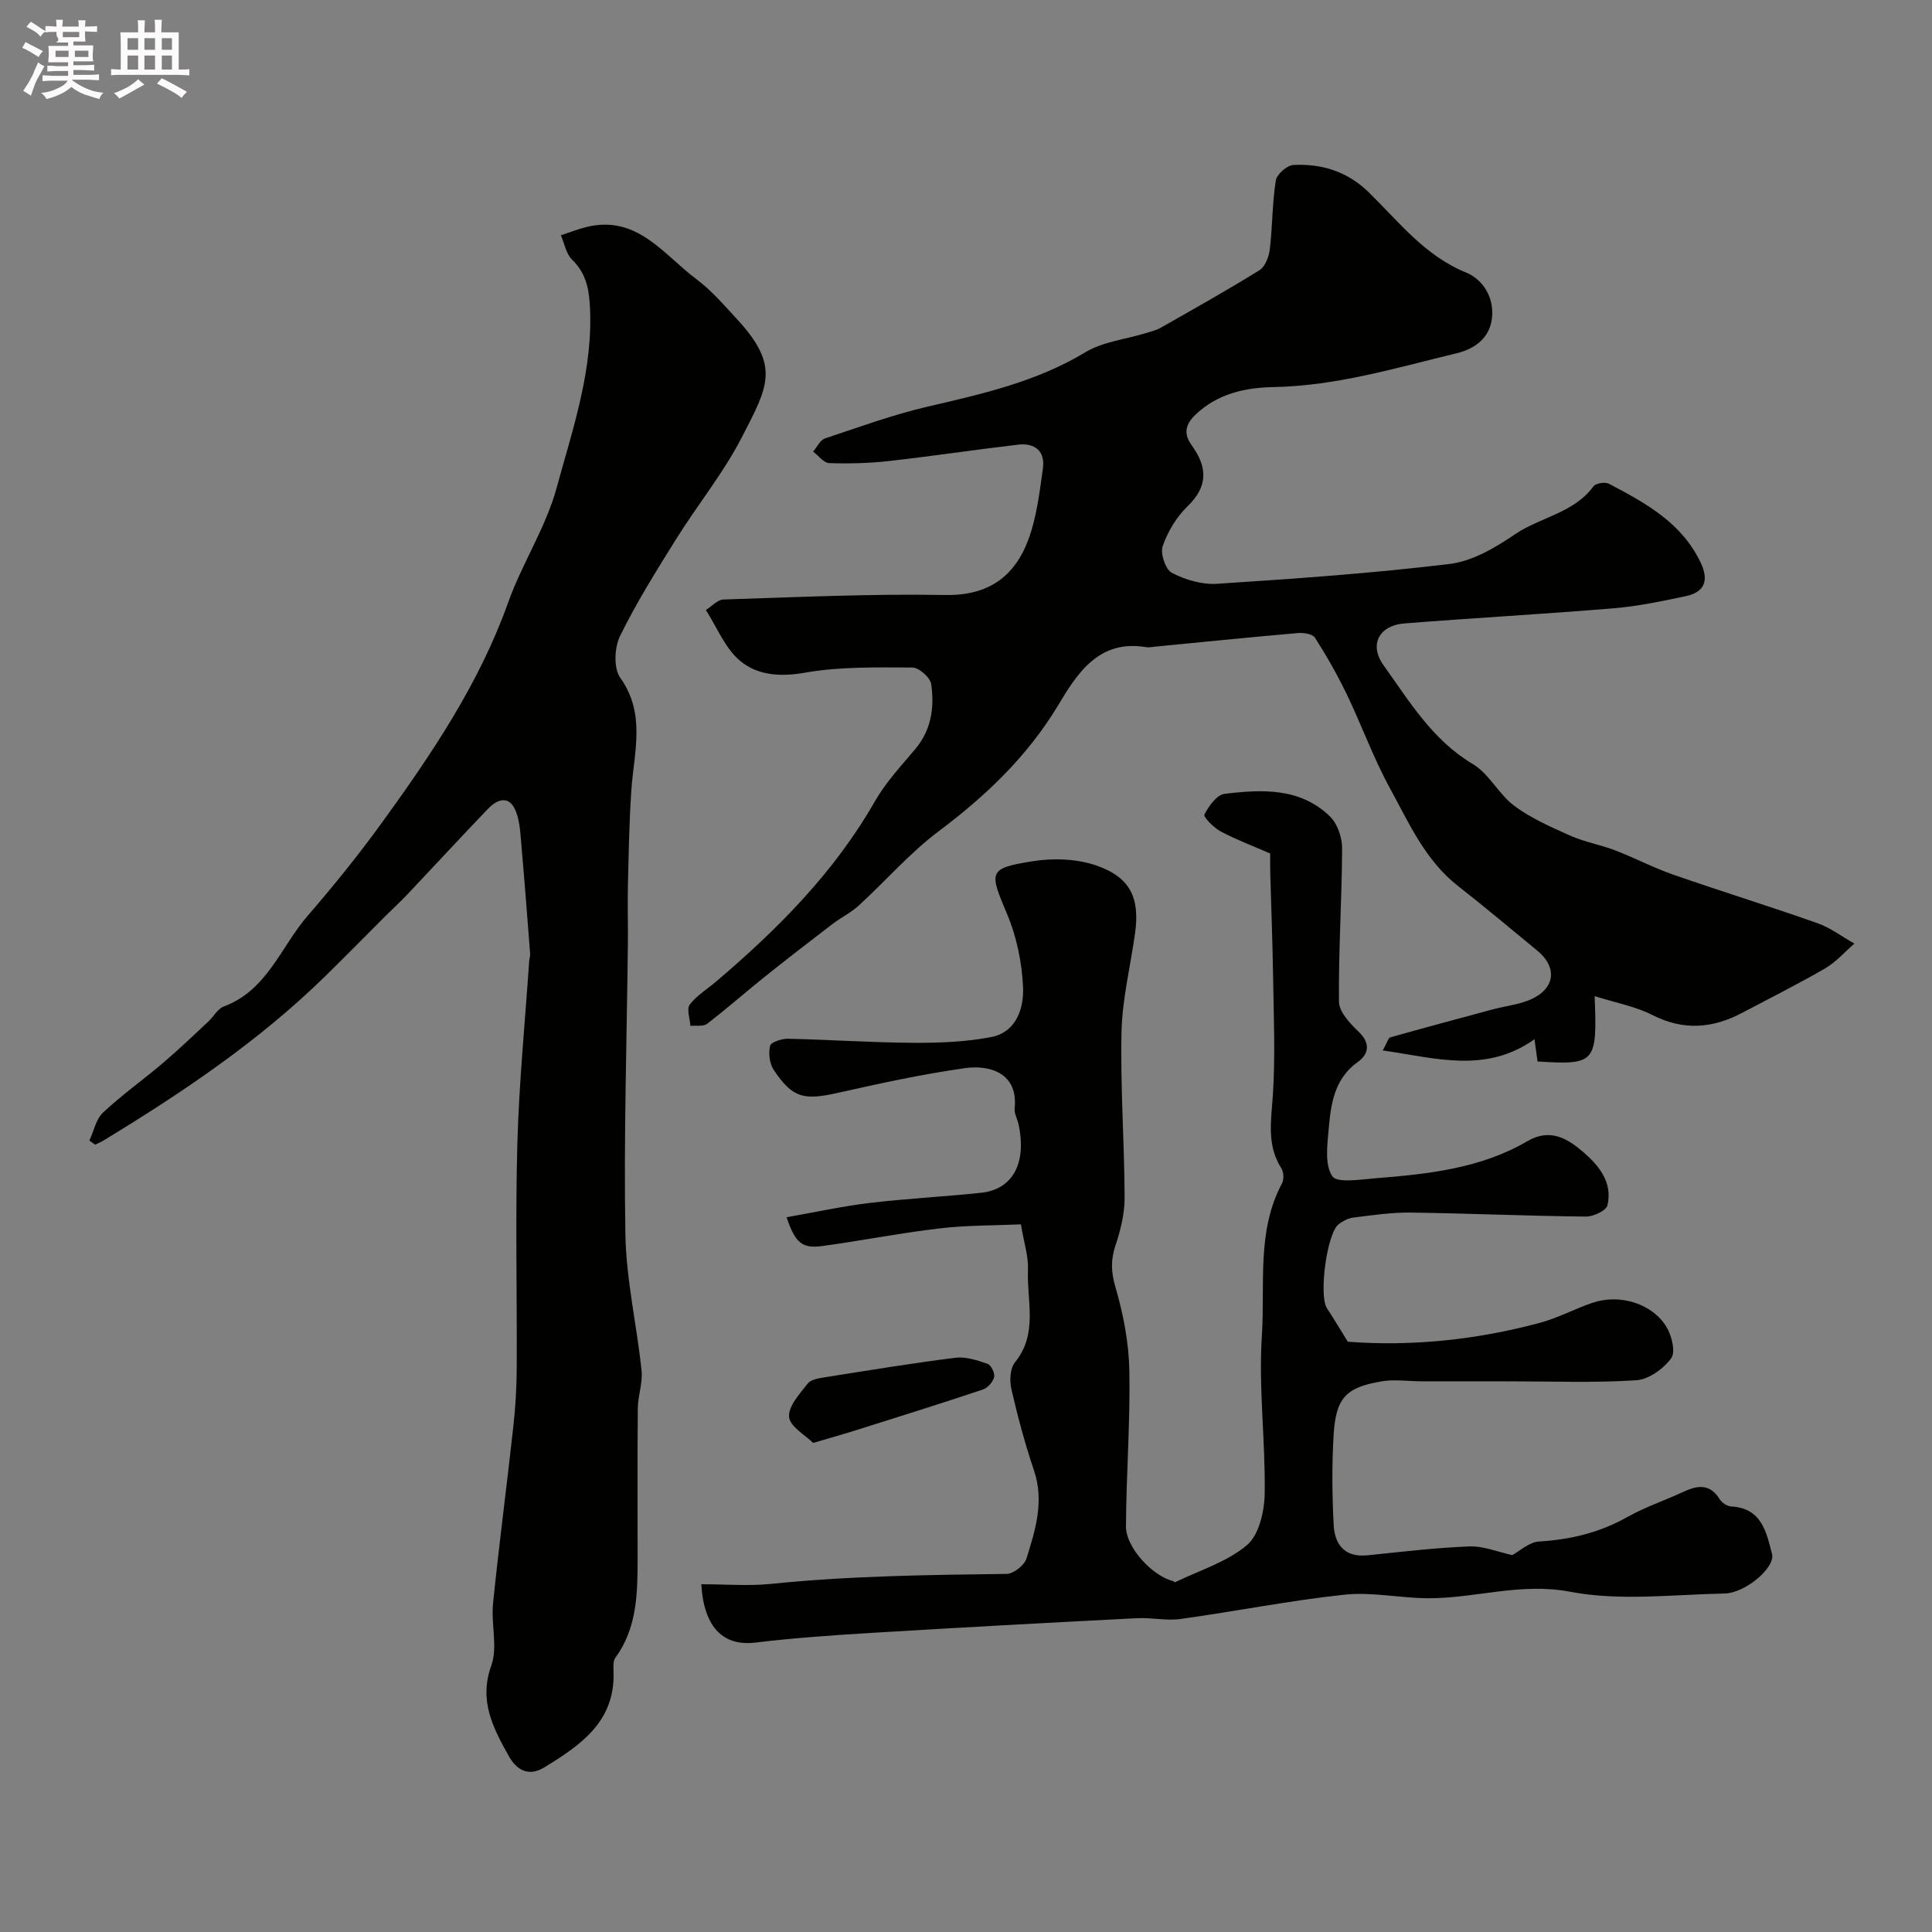 <svg enable-background="new 0 0 400 400" viewBox="0 0 400 400" xmlns="http://www.w3.org/2000/svg"><rect x="0" y="0" width="400" height="400" fill="#808080" stroke="none"/><path d="m6.8 9.5c.6.3 1.3.7 2.1 1.1-.4.4-.7.8-.9 1.2-.7-.4-1.3-.8-1.8-1.1s-1.1-.6-1.6-.8c.2-.4.5-.8.7-1.2.4.2.8.5 1.5.8zm.9 6.9c-.3.6-.5 1.1-.7 1.7s-.4 1.1-.6 1.7c-.6-.4-1.1-.7-1.6-1 .7-1 1.2-1.8 1.5-2.4.3-.5.6-1.1.8-1.7.3-.6.5-1.2.8-1.8.3.3.8.6 1.3.8-.7 1.3-1.2 2.2-1.5 2.7zm.1-11c.4.3 1 .7 1.7 1.1-.5.2-.8.6-1.1 1.1-.5-.6-1-1-1.4-1.2s-.9-.6-1.5-.8c.2-.4.5-.7.9-1.1.5.3.9.6 1.4.9zm10.5 13.1c1 .4 2 .6 3.1.7-.4.4-.7.8-.8 1.3-.9-.2-1.9-.6-3-.9-1-.4-2-.9-2.8-1.6-.5.4-1.1.9-1.9 1.3s-1.9.9-3.3 1.2c-.1-.3-.5-.8-1.1-1.3 1 0 2.1-.3 3.2-.8 1.2-.5 1.9-1 2.3-1.7h-3.2c-.4 0-1 0-2 .1v-1.2c1 0 1.7.1 2 .1h3.3v-1h-2.3c-.2 0-.9 0-2 .1v-1.2c1.2 0 1.9.1 2 .1h2.3v-.8h-4.1c0-.7.1-1.2.1-1.6 0-.5 0-1.1-.1-1.8h4.1v-.7h-2.5c1-.6.1-1.1.1-1.6v-.6h-.5c-.4 0-1 0-1.8.1v-1.3c1.2 0 1.9.1 2.1.1h.2c0-.3 0-.8-.1-1.4h1.4c0 .6-.1 1-.1 1.4h3.4c0-.4 0-.8-.1-1.3h1.5c0 .4-.1.9-.1 1.3.7 0 1.5 0 2.5-.1v1.2c-1 0-1.8-.1-2.5-.1v.6c0 .3 0 .8.1 1.5h-2.5v.8h4.1c0 .7-.1 1.3-.1 1.8s0 1 .1 1.5h-4.1v.8h1.4c.8 0 1.8 0 2.9-.1v1.2c-1 0-1.9-.1-2.8-.1h-1.5v1h3.2c.3 0 1 0 2.1-.1v1.2c-1.1 0-1.8-.1-2.1-.1h-3.4l-.1.1c1.4 1 2.4 1.5 3.4 1.9zm-4.1-6.7v-1.3h-2.7v1.3zm2.2-4.1v-1.1h-3.4v1.1zm1.9 4.1v-1.3h-2.8v1.3z" fill="#fcfafa"/><path d="m37 6.7v2.3 5.4c1 0 1.8 0 2.2-.1v1.3c-.6 0-1.5-.1-2.5-.1h-11.9c-.7 0-1.3 0-1.8.1v-1.3c.5 0 1.1.1 2 .1v-5.2c0-1 0-1.8-.1-2.5h3.7c0-1.3 0-2.1-.1-2.5h1.5c0 .4-.1 1.3-.1 2.5h2.2c0-1.2 0-2.1-.1-2.6h1.5c0 .4-.1 1.3-.1 2.6zm-12.3 13.7c-.3-.4-.7-.8-1.1-1.1 1.1-.4 2.1-.9 2.9-1.3.8-.5 1.5-1 2.1-1.6.4.4.9.8 1.3 1.1-2.5 1.4-4.2 2.4-5.2 2.9zm3.9-10.1v-2.4h-2.2v2.4zm0 4.1v-2.9h-2.2v2.9zm3.5-4.1v-2.4h-2.2v2.4zm0 4.1v-2.9h-2.2v2.9zm.4 2.9 1-1.1c.6.3 1.4.7 2.5 1.3s2 1.1 2.7 1.5c-.4.4-.8.8-1.1 1.3-.8-.8-2.5-1.7-5.1-3zm3.1-7v-2.4h-2.1v2.4zm0 4.1v-2.9h-2.1v2.9z" fill="#fcfafa"/><g fill="#010100"><path d="m330.15 206.24c.56 13.85.16 14.27-11.82 13.53-.2-1.44-.4-2.97-.63-4.61-10.07 7.14-20.32 3.93-31.42 2.32.96-1.69 1.16-2.6 1.58-2.71 7.01-1.98 14.05-3.86 21.09-5.76 2.97-.8 6.23-1.07 8.84-2.52 4.34-2.39 4.35-6.51.53-9.64-5.46-4.47-10.84-9.03-16.4-13.37-6.82-5.31-10.18-13.03-14.13-20.25-3.42-6.24-5.85-13.02-8.94-19.45-1.95-4.04-4.18-7.97-6.6-11.75-.5-.78-2.38-1.07-3.57-.96-9.81.85-19.61 1.85-29.42 2.8-.66.06-1.35.22-1.98.12-9.67-1.65-14.18 5.31-18.08 11.83-6.4 10.69-15 18.88-24.84 26.27-6 4.5-11.01 10.31-16.57 15.4-1.63 1.49-3.71 2.49-5.48 3.85-4.73 3.62-9.44 7.26-14.09 10.98-3.97 3.18-7.79 6.56-11.83 9.65-.79.61-2.28.31-3.45.43-.09-1.5-.83-3.49-.14-4.4 1.45-1.91 3.66-3.24 5.53-4.83 12.72-10.83 24.39-22.54 32.78-37.22 2.25-3.94 5.45-7.37 8.4-10.88 3.34-3.98 3.98-8.66 3.28-13.44-.2-1.36-2.53-3.43-3.89-3.43-7.44-.02-15.01-.21-22.29 1.08-5.15.91-9.83.51-13.38-2.46-3.12-2.6-4.78-6.95-7.09-10.52 1.21-.76 2.41-2.14 3.64-2.18 15.28-.48 30.58-1.21 45.86-.93 8.95.17 14.4-3.77 17.27-11.47 1.73-4.64 2.31-9.76 3.01-14.72.51-3.57-1.66-5.35-5.11-4.94-8.93 1.04-17.82 2.39-26.75 3.39-4.1.46-8.27.57-12.39.43-1.13-.04-2.22-1.55-3.32-2.38.8-.93 1.44-2.38 2.44-2.72 7.06-2.36 14.11-4.93 21.34-6.61 11.28-2.62 22.45-5.13 32.58-11.24 3.61-2.18 8.24-2.65 12.4-3.93 1.08-.33 2.23-.59 3.2-1.14 6.86-3.9 13.75-7.76 20.45-11.92 1.18-.73 1.96-2.78 2.14-4.32.56-4.73.5-9.54 1.24-14.24.2-1.28 2.31-3.15 3.62-3.22 5.9-.31 11.2 1.33 15.64 5.67 6.21 6.08 11.57 13.1 20.12 16.59 3.72 1.51 5.98 5.52 5.33 9.78-.57 3.75-3.4 6-7.24 6.93-12.51 3.02-24.84 6.76-37.93 7.01-5.78.11-11.58 1.3-16.19 5.74-2.25 2.16-2.36 4.09-.77 6.3 3.25 4.52 3.48 8.47-.87 12.66-2.28 2.2-4.09 5.24-5.13 8.24-.53 1.53.6 4.85 1.92 5.53 2.78 1.44 6.24 2.46 9.33 2.26 16.08-1.05 32.18-2.17 48.17-4.11 4.69-.57 9.43-3.35 13.47-6.11 5.27-3.59 12.22-4.4 16.3-9.96.48-.65 2.41-.95 3.21-.53 7.57 3.98 15.09 8.07 19 16.36 1.73 3.65.82 6.08-3.09 6.91-4.94 1.04-9.93 2.09-14.95 2.51-14.44 1.2-28.92 1.99-43.37 3.14-5.16.41-7.32 4.39-4.26 8.66 5.35 7.46 10.11 15.48 18.48 20.45 3.38 2.01 5.37 6.26 8.6 8.66 3.48 2.58 7.59 4.39 11.59 6.17 2.95 1.31 6.22 1.87 9.25 3.03 4.07 1.56 7.96 3.61 12.06 5.04 9.9 3.44 19.91 6.54 29.8 10.02 2.73.96 5.14 2.81 7.7 4.25-2 1.73-3.8 3.83-6.05 5.13-5.62 3.26-11.44 6.17-17.19 9.21-6.09 3.22-12.1 3.72-18.52.48-3.49-1.8-7.54-2.53-12.02-3.94z"/><path d="m145.2 328c5.11 0 9.8.4 14.41-.07 16.23-1.66 32.51-1.87 48.8-2.07 1.43-.02 3.67-1.78 4.11-3.18 1.85-5.9 3.71-11.85 1.56-18.23-1.86-5.51-3.38-11.16-4.68-16.83-.4-1.75-.29-4.31.74-5.57 4.84-5.94 2.41-12.74 2.69-19.17.12-2.72-.81-5.48-1.46-9.39-5.4.24-11.17.17-16.86.84-8.1.95-16.12 2.54-24.21 3.64-4.24.58-5.64-.62-7.45-5.95 5.81-1.02 11.47-2.27 17.2-2.96 7.67-.92 15.4-1.29 23.08-2.11 6.57-.69 9.47-6.15 7.75-14.17-.24-1.11-.92-2.24-.81-3.3.77-7.28-5.1-9.05-10.21-8.34-8.86 1.24-17.64 3.16-26.38 5.12-7.08 1.59-9.39 1.09-13.29-4.75-.87-1.31-1.12-3.45-.75-4.99.18-.76 2.43-1.49 3.73-1.46 8.6.19 17.2.79 25.8.84 5.42.03 10.95-.16 16.25-1.19 5.18-1.01 6.78-5.93 6.59-10.32-.23-5.09-1.31-10.4-3.28-15.09-3.74-8.86-3.99-9.5 5.19-10.98 4.32-.7 9.27-.53 13.35.9 7.02 2.46 8.94 6.78 7.93 14-.95 6.8-2.64 13.57-2.8 20.38-.26 11.44.6 22.9.64 34.36.01 3.33-.85 6.77-1.91 9.96-1 3.01-.89 5.5.03 8.63 1.62 5.55 2.75 11.44 2.86 17.21.2 10.76-.65 21.53-.7 32.29-.02 4.39 5.57 10.29 9.75 11.29.15.04.34.28.42.24 5.05-2.45 10.72-4.17 14.88-7.68 2.5-2.11 3.61-6.99 3.67-10.65.17-10.92-1.29-21.92-.58-32.78.69-10.51-1.15-21.51 4.17-31.48.43-.81.35-2.34-.15-3.12-3.08-4.85-2.08-9.93-1.74-15.22.52-8.14.16-16.35.04-24.53-.11-7.15-.4-14.3-.59-21.45-.04-1.32-.01-2.65-.01-3.96-3.53-1.54-7.01-2.85-10.27-4.58-1.42-.76-3.6-2.99-3.35-3.48.89-1.74 2.56-4.1 4.16-4.29 7.74-.94 15.68-1.32 21.85 4.69 1.54 1.5 2.51 4.35 2.5 6.57-.05 10.59-.76 21.18-.65 31.77.02 2.12 2.31 4.54 4.1 6.25 2.51 2.4 2.02 4.64-.18 6.21-4.88 3.48-5.58 8.62-6.04 13.8-.29 3.34-.87 7.45.73 9.87.98 1.48 5.85.67 8.93.43 10.88-.87 21.78-2.01 31.44-7.67 4.77-2.79 8.38-.51 11.56 2.21 3.22 2.75 6.18 6.32 5.04 11.06-.27 1.11-2.93 2.35-4.48 2.33-12.1-.13-24.2-.66-36.3-.83-3.93-.05-7.87.55-11.79 1.03-1.08.13-2.23.72-3.1 1.41-2.44 1.92-4.1 14.76-2.41 17.35 1.46 2.24 2.83 4.53 4.33 6.95 13.3 1 26.67-.39 39.79-3.92 3.75-1.01 7.24-2.92 10.93-4.16 5.57-1.88 12.28.15 15.24 4.99 1.11 1.8 1.94 5.24.99 6.52-1.61 2.18-4.66 4.39-7.24 4.55-8.67.56-17.39.22-26.09.22-6.17 0-12.33 0-18.5-.01-2.69-.01-5.44-.43-8.04 0-7.5 1.25-9.56 3.43-10.02 11.14-.37 6.17-.31 12.4.01 18.58.21 4.06 2.26 6.8 7.02 6.31 7.02-.72 14.04-1.57 21.09-1.84 2.9-.11 5.86 1.14 8.87 1.8 1.49-.8 3.47-2.69 5.56-2.82 6.5-.39 12.52-1.83 18.23-5.05 3.68-2.07 7.75-3.43 11.6-5.22 2.94-1.37 5.5-1.77 7.54 1.5.46.74 1.55 1.48 2.39 1.52 6.32.33 7.29 5.29 8.46 9.85.71 2.76-5.47 8.08-9.85 8.17-10.66.21-21.62 1.6-31.91-.36-10.31-1.97-19.67 1.38-29.47 1.34-5.77-.02-11.61-1.35-17.28-.74-11.35 1.21-22.59 3.46-33.92 5.03-2.97.41-6.08-.32-9.1-.16-18.14.93-36.27 1.91-54.4 3.01-8.2.5-16.42 1.05-24.57 2.04-6.41.78-10.65-2.88-11.18-12.08z"/><path d="m18.51 236.13c.91-1.96 1.37-4.42 2.83-5.79 3.94-3.69 8.38-6.83 12.49-10.34 3.2-2.72 6.24-5.65 9.32-8.51 1.09-1.02 1.91-2.64 3.18-3.11 9.01-3.34 11.81-12.36 17.38-18.79 5.35-6.18 10.51-12.57 15.31-19.19 10.34-14.28 20.18-28.83 26.19-45.67 2.88-8.07 7.79-15.5 10.03-23.71 3.38-12.39 7.69-24.73 6.87-37.99-.23-3.69-.97-6.64-3.68-9.29-1.23-1.2-1.57-3.33-2.31-5.03 1.75-.57 3.48-1.25 5.26-1.7 10.53-2.62 15.99 5.71 22.84 10.82 3.09 2.31 5.68 5.34 8.33 8.2 9.06 9.83 6.48 13.91 1.03 24.52-3.78 7.36-9.12 13.9-13.53 20.96-4.11 6.58-8.25 13.19-11.66 20.13-1.18 2.4-1.38 6.7.02 8.67 5.37 7.56 2.83 15.44 2.3 23.34-.45 6.64-.55 13.3-.71 19.95-.09 3.83.04 7.66 0 11.49-.22 20.15-.87 40.3-.52 60.44.16 9.42 2.36 18.79 3.35 28.22.27 2.53-.75 5.17-.78 7.77-.1 10.5-.03 20.99-.04 31.49-.01 7.08-.16 14.12-4.61 20.22-.51.69-.4 1.93-.37 2.9.34 10.33-6.84 15.2-14.36 19.8-3.29 2.01-5.76.47-7.34-2.37-3.21-5.78-6.24-11.38-3.62-18.7 1.38-3.85-.07-8.61.37-12.9 1.24-12.22 2.86-24.41 4.2-36.62.44-3.99.68-8.01.7-12.02.08-15.49-.29-31 .13-46.48.35-12.67 1.6-25.31 2.46-37.96.03-.46.23-.93.19-1.38-.57-7.38-1.13-14.76-1.78-22.14-.21-2.44-.29-5-1.12-7.24-1.27-3.43-3.72-2.85-5.8-.69-5.62 5.85-11.12 11.82-16.69 17.72-1.42 1.5-2.95 2.9-4.42 4.36-4.18 4.17-8.31 8.38-12.52 12.51-13.77 13.5-29.64 24.17-46.04 34.13-.53.32-1.12.56-1.68.84-.41-.26-.81-.56-1.2-.86z"/><path d="m168.35 298.74c-1.62-1.62-4.81-3.38-4.98-5.39-.19-2.21 2.22-4.8 3.88-6.92.67-.85 2.34-1.09 3.6-1.29 8.97-1.42 17.94-2.9 26.95-4.03 2.15-.27 4.53.52 6.65 1.25.74.25 1.57 1.94 1.38 2.74-.24 1.01-1.33 2.25-2.32 2.58-8.61 2.88-17.27 5.59-25.93 8.32-2.6.83-5.25 1.57-9.23 2.74z"/></g></svg>
